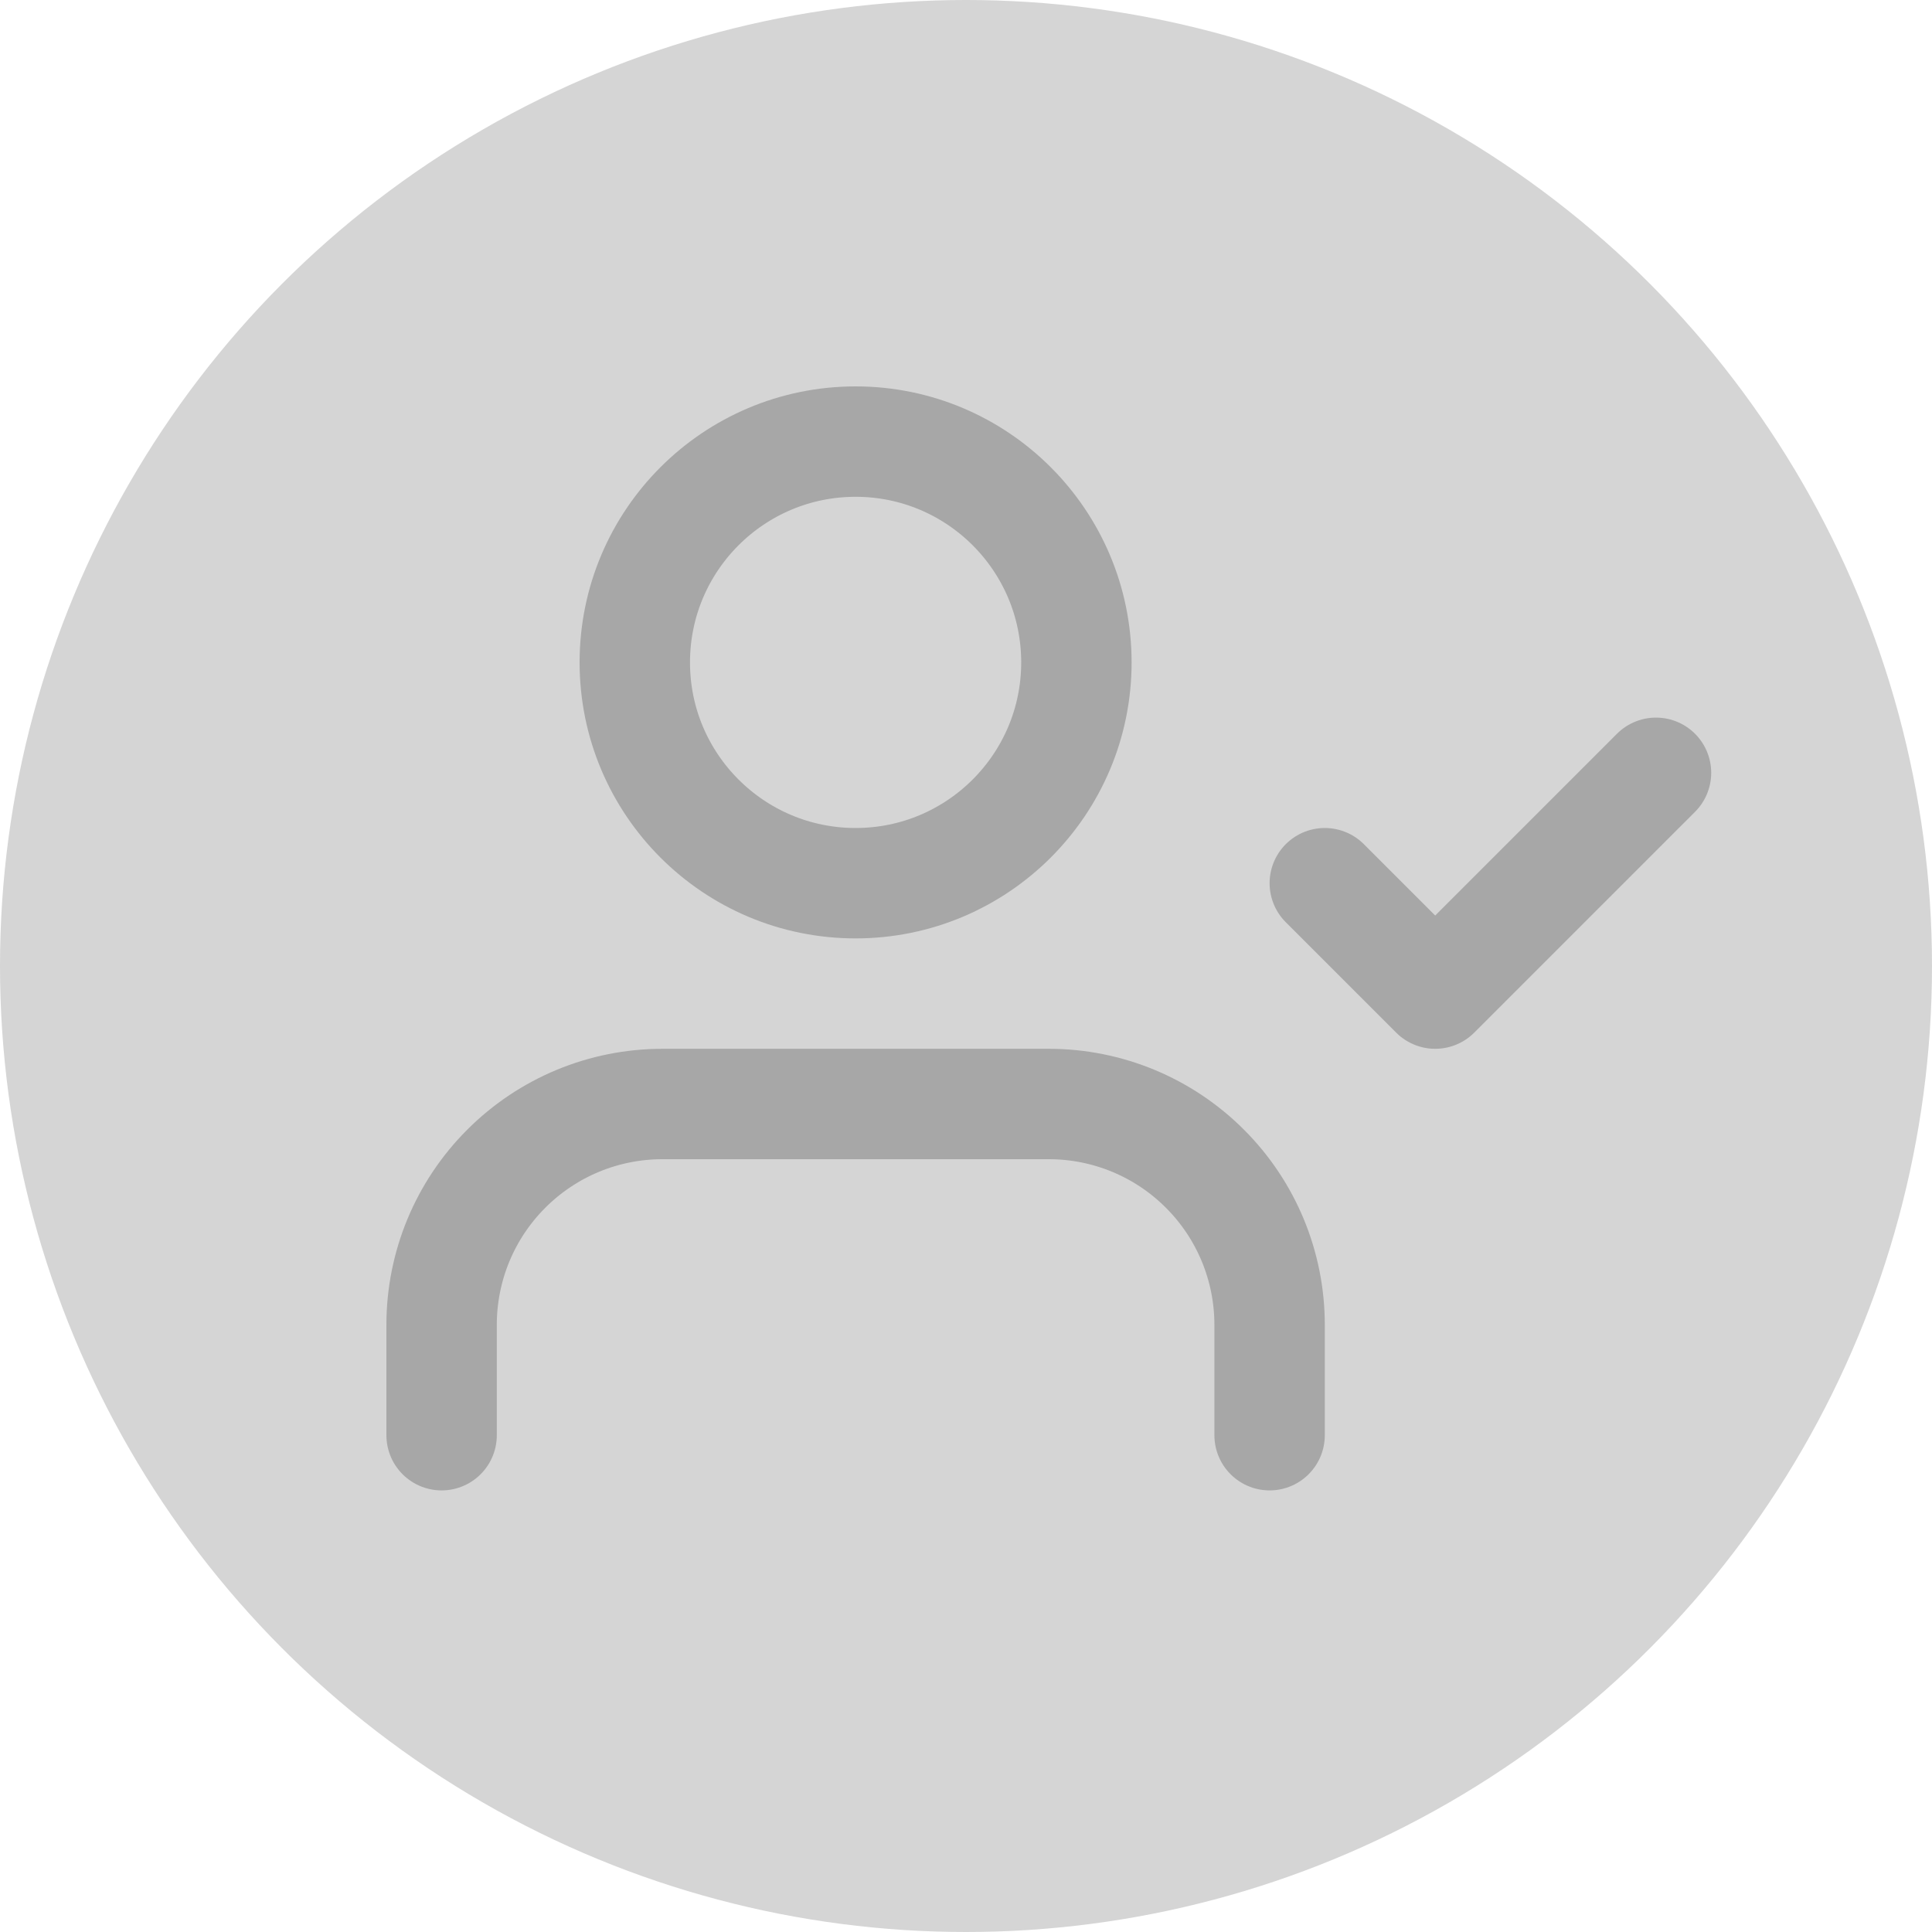 <svg width="35" height="35" viewBox="0 0 35 35" fill="none" xmlns="http://www.w3.org/2000/svg">
<circle cx="17.5" cy="17.5" r="17.5" fill="#C4C4C4" fill-opacity="0.7"/>
<path d="M23 26V24C23 22.939 22.579 21.922 21.828 21.172C21.078 20.421 20.061 20 19 20H12C10.939 20 9.922 20.421 9.172 21.172C8.421 21.922 8 22.939 8 24V26" stroke="#A7A7A7" stroke-width="2" stroke-linecap="round" stroke-linejoin="round"/>
<path d="M15.5 16C17.709 16 19.5 14.209 19.5 12C19.5 9.791 17.709 8 15.5 8C13.291 8 11.5 9.791 11.5 12C11.5 14.209 13.291 16 15.5 16Z" stroke="#A7A7A7" stroke-width="2" stroke-linecap="round" stroke-linejoin="round"/>
<path d="M24 16L26 18L30 14" stroke="#A7A7A7" stroke-width="2" stroke-linecap="round" stroke-linejoin="round"/>
</svg>
